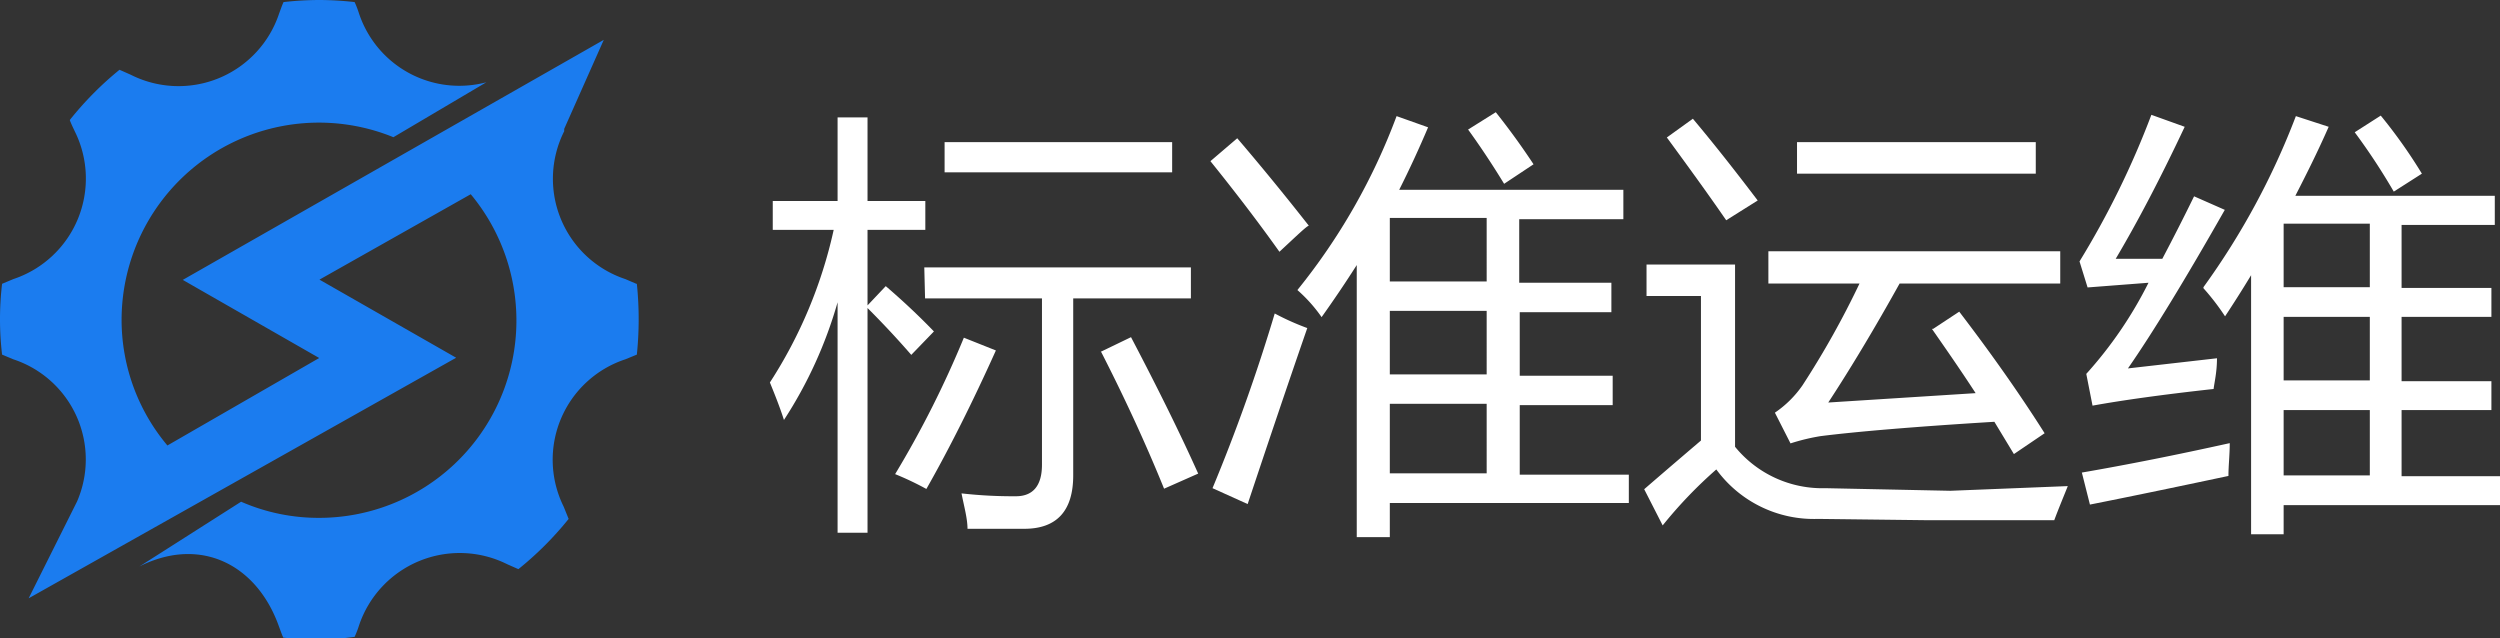 <svg id="图层_1" data-name="图层 1" xmlns="http://www.w3.org/2000/svg" viewBox="0 0 96.02 24.51"><rect x="0" y="0" width="96.02" height="24.51" fill="#333333" stroke="none"/><defs><style>.cls-1{fill:#1b7cef;}.cls-2{fill:#fff;}</style></defs><title>logo-中</title><path class="cls-1" d="M31.42,13.44,31,13.26a4.06,4.06,0,0,1-2.35-5.68l0-.09h0l1.52-3.42L14,13.29l5.24,3-5.83,3.36a7.5,7.5,0,0,1-1.76-4.84,7.58,7.58,0,0,1,10.44-7L25.66,5.7a4.06,4.06,0,0,1-4.89-2.64,3.68,3.68,0,0,0-.17-.44,12.26,12.26,0,0,0-1.36-.08,12.44,12.44,0,0,0-1.37.08c-.06.13-.11.28-.17.44A4.07,4.07,0,0,1,12,5.41l-.43-.19A12.58,12.58,0,0,0,9.66,7.15c.05.14.12.28.19.43a4.07,4.07,0,0,1-2.36,5.68l-.43.18a11.6,11.6,0,0,0,0,2.72l.43.18A4.05,4.05,0,0,1,9.94,21.8L8.08,25.52,24.5,16.28l-5.25-3L25.06,10a7.58,7.58,0,0,1-5.82,12.43,7.44,7.44,0,0,1-3-.62l-3.91,2.49.12-.06c2.28-1.08,4.4,0,5.24,2.35.06.16.11.31.17.44a12.44,12.44,0,0,0,1.37.08A12.26,12.26,0,0,0,20.6,27a3.68,3.68,0,0,0,.17-.44,4.08,4.08,0,0,1,5.69-2.35l.43.19a12.58,12.58,0,0,0,1.93-1.93L28.63,22A4.06,4.06,0,0,1,31,16.34l.44-.18a13.25,13.25,0,0,0,0-2.72Z" transform="translate(-6.98 -2.54)"/><path class="cls-2" d="M36.55,17.23A17.78,17.78,0,0,0,39,11.37H36.66V10.26h2.49V7.05H40.3v3.21h2.22v1.11H40.3v2.9l.7-.74c.7.6,1.31,1.18,1.85,1.74l-.87.9q-.78-.9-1.68-1.8V23H39.15V14.15a16.62,16.62,0,0,1-2.06,4.52C36.94,18.2,36.75,17.72,36.55,17.23ZM44,15.51l1.23.49q-1.35,3-2.67,5.32a11.39,11.39,0,0,0-1.2-.57A38.46,38.46,0,0,0,44,15.51Zm-1.52-2.7H52.72V14H48.2V20.8c0,1.36-.63,2.05-1.88,2.05-.59,0-1.32,0-2.18,0,0-.39-.13-.85-.23-1.36A17.53,17.53,0,0,0,46,21.6c.65,0,1-.4,1-1.21V14H42.51ZM43.26,8H52V9.16H43.26Zm6,8.05,1.16-.56Q52,18.5,53,20.73l-1.31.58C51,19.61,50.2,17.87,49.28,16.07Z" transform="translate(-6.98 -2.54)"/><path class="cls-2" d="M54.5,7.85q1.36,1.59,2.75,3.36c-.07,0-.45.37-1.13,1-.81-1.14-1.7-2.3-2.65-3.48Zm1.44,6.73a9.65,9.65,0,0,0,1.25.56c-.78,2.25-1.54,4.51-2.29,6.76l-1.35-.61A68.7,68.7,0,0,0,55.94,14.58Zm.87-.9A23.81,23.81,0,0,0,60.62,7l1.21.43q-.53,1.25-1.11,2.4h8.61v1.13h-4v2.44h3.54v1.13H65.35v2.44h3.57v1.13H65.35v2.67h4.19v1.09H60.36v1.31H59.09V12.72c-.44.69-.88,1.34-1.35,2A5.69,5.69,0,0,0,56.81,13.68Zm3.55-.33h3.72V10.91H60.36Zm0,3.57h3.72V14.48H60.36Zm0,3.8h3.72V18.05H60.36Zm3-13.2,1.07-.67c.42.53.91,1.18,1.45,2l-1.13.75C64.25,8.78,63.79,8.1,63.37,7.52Z" transform="translate(-6.98 -2.54)"/><path class="cls-2" d="M77.09,21.29l4.8.1,4.51-.18c-.18.45-.36.88-.52,1.31l-4.88,0-4.19-.05a4.64,4.64,0,0,1-3.91-1.9,17.13,17.13,0,0,0-2.06,2.15l-.71-1.39s.76-.66,2.18-1.87V13.91H70.22V12.7h3.4v7A4.32,4.32,0,0,0,77.09,21.29ZM72,7.1c.84,1,1.67,2.06,2.49,3.14L73.28,11C72.55,9.94,71.77,8.87,71,7.82Zm9.23,8.07,1-.66c1.24,1.62,2.33,3.17,3.28,4.67l-1.18.8-.75-1.24c-3.1.19-5.32.38-6.67.55a7.79,7.79,0,0,0-1.16.28l-.6-1.18a4.07,4.07,0,0,0,1.06-1.05,33.71,33.71,0,0,0,2.19-3.91H74.9V12.19H86.11v1.24H79.94Q78.51,16,77.2,18l5.66-.36C82.32,16.81,81.76,16,81.18,15.17ZM76,8h9.17V9.21H76Z" transform="translate(-6.98 -2.54)"/><path class="cls-2" d="M88.71,16.69l3.42-.39c0,.53-.1.93-.13,1.18-2,.22-3.55.44-4.65.64l-.24-1.22a15.73,15.73,0,0,0,2.39-3.5l-2.34.18-.31-1a33.14,33.14,0,0,0,2.76-5.63l1.28.46q-1.38,2.93-2.65,5.07l1.79,0c.38-.72.79-1.52,1.22-2.4l1.18.52Q90.14,14.63,88.71,16.69Zm-1.77,4q2.61-.45,5.68-1.13c0,.45-.05.87-.05,1.26q-3.25.69-5.32,1.1Zm4.67-7.12A28.5,28.5,0,0,0,95.16,7l1.26.41c-.44,1-.86,1.83-1.28,2.65h7.66v1.12H99.22V13.6h3.45v1.11H99.22v2.47h3.45v1.11H99.22v2.54H103v1.11H94.69v1.12H93.44V13.11c-.35.58-.69,1.11-1,1.58A9.08,9.08,0,0,0,91.61,13.61Zm3.08,0H98V11.13H94.69Zm0,3.58H98V14.71H94.69Zm0,3.65H98V18.29H94.69ZM97.42,7.62l1-.64A19.64,19.64,0,0,1,100,9.21l-1.08.69A24.24,24.24,0,0,0,97.42,7.62Z" transform="translate(-6.98 -2.54)"/></svg>